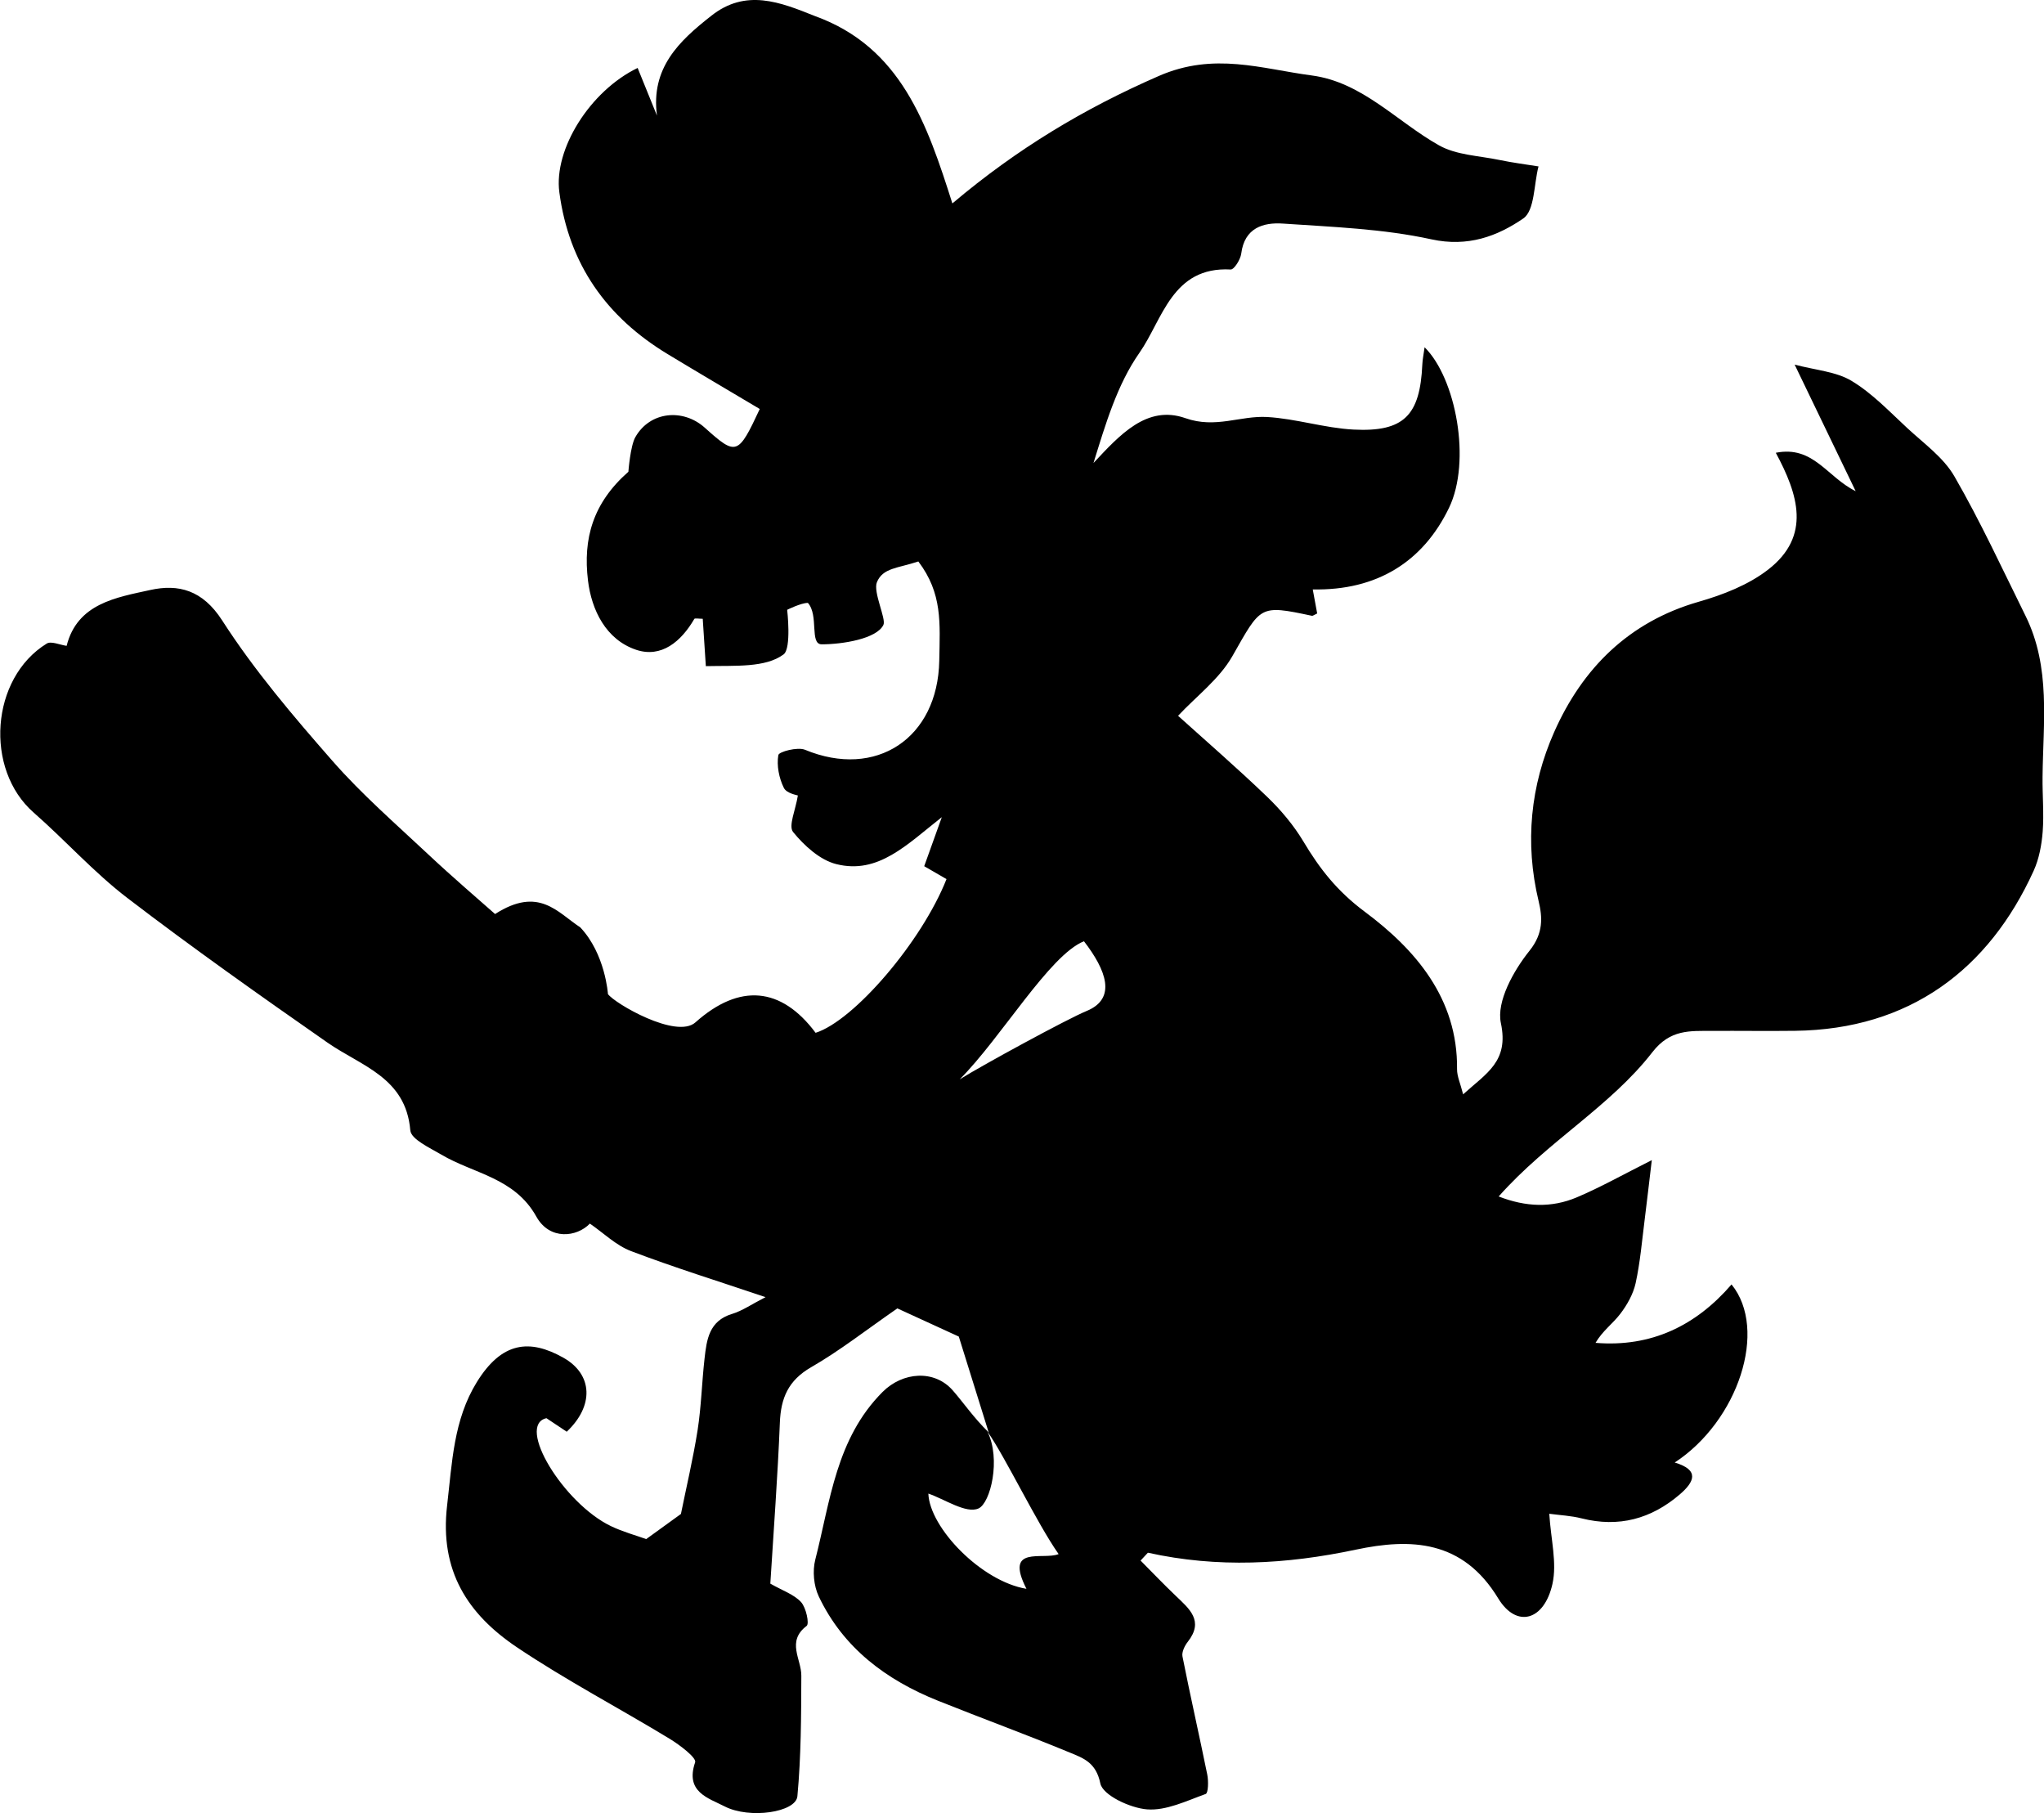 <?xml version="1.0" encoding="utf-8"?>
<!-- Generator: Adobe Illustrator 23.0.1, SVG Export Plug-In . SVG Version: 6.00 Build 0)  -->
<svg version="1.1" id="Layer_1" xmlns="http://www.w3.org/2000/svg" xmlns:xlink="http://www.w3.org/1999/xlink" x="0px" y="0px"
	 viewBox="0 0 296.07 262.57" style="enable-background:new 0 0 296.07 262.57;" xml:space="preserve">
<g>
	<path d="M88.06,143.96c0.96,1.35,9.91,6.56,12.67,4.1c6.38-5.69,12.42-5.16,17.41,1.51c5.56-1.76,15.37-13.18,18.96-22.26
		c-0.96-0.56-1.98-1.14-3.23-1.87c0.73-2.04,1.48-4.11,2.55-7.1c-5.09,4-9.22,8.32-15.28,6.8c-2.37-0.59-4.65-2.67-6.26-4.65
		c-0.71-0.87,0.36-3.19,0.69-5.29c-0.09-0.05-1.63-0.29-2.03-1.1c-0.7-1.41-1.06-3.23-0.8-4.75c0.08-0.49,2.79-1.21,3.86-0.77
		c10.29,4.27,19.24-1.67,19.45-12.89c0.1-5.5,0.48-9.74-3.03-14.38c-3,1-5.13,0.91-6,3c-0.59,1.42,1.37,5.31,0.94,6.19
		c-0.98,2.02-5.94,2.81-8.94,2.81c-1.79,0-0.39-4.21-2-6c-1,0-3,1-3,1s0.65,5.59-0.52,6.46c-2.64,1.96-6.99,1.6-11.26,1.7
		c-0.18-2.73-0.31-4.81-0.45-6.86c-0.62,0-1.14-0.12-1.22,0.02c-1.9,3.27-4.77,5.7-8.43,4.47c-4.37-1.47-6.45-5.74-6.97-10.02
		c-0.74-6.06,0.7-11.23,5.85-15.76c0,0,0.28-3.72,1-5c2.13-3.77,6.94-4.2,10.08-1.37c4.55,4.09,4.81,4.01,7.95-2.72
		c-4.42-2.63-8.88-5.25-13.31-7.93c-8.89-5.36-14.34-13.04-15.72-23.46c-0.83-6.25,4.45-14.67,11.34-18c0.93,2.29,1.86,4.6,2.8,6.9
		c-0.92-6.9,3.21-10.8,7.84-14.43c5.01-4,10.01-2,15,0c12.53,4.5,16.3,15.68,19.95,27.15c9.36-7.91,19.1-13.75,29.91-18.46
		c8-3.49,14.86-1.03,22.16-0.07c7.31,0.97,12.3,6.68,18.42,10.12c2.52,1.42,5.81,1.5,8.77,2.12c1.87,0.39,3.76,0.63,5.64,0.93
		c-0.68,2.59-0.54,6.39-2.21,7.54c-3.76,2.58-8.02,4.17-13.3,3.02c-7-1.53-14.3-1.79-21.49-2.28c-2.88-0.2-5.59,0.62-6.06,4.35
		c-0.11,0.86-1.04,2.33-1.53,2.3c-8.5-0.46-9.85,7.25-13.22,12.07c-3.23,4.61-4.9,10.31-6.65,15.95c3.79-4.04,7.72-8.46,13.32-6.49
		c4.37,1.54,7.94-0.39,11.82-0.17c4.19,0.24,8.33,1.6,12.52,1.82c7.31,0.38,9.64-2.06,9.97-9.42c0.03-0.76,0.2-1.52,0.33-2.5
		c4.54,4.48,6.8,16.51,3.53,23.27c-3.75,7.76-10.4,11.99-19.73,11.8c0.25,1.36,0.45,2.46,0.64,3.48c-0.46,0.21-0.62,0.36-0.75,0.34
		c-7.67-1.63-7.37-1.46-11.55,5.87c-1.88,3.29-5.19,5.77-7.85,8.61c3.99,3.6,8.55,7.55,12.89,11.72c2,1.92,3.85,4.12,5.27,6.49
		c2.37,3.97,4.9,7.2,8.89,10.17c7.27,5.42,13.48,12.51,13.36,22.79c-0.01,1.04,0.49,2.09,0.88,3.65c3.4-3.08,6.65-4.76,5.47-10.31
		c-0.67-3.13,1.84-7.61,4.15-10.49c2.04-2.54,1.87-4.87,1.32-7.16c-2.04-8.48-1.18-16.77,2.25-24.51
		c4.08-9.2,10.79-15.95,20.92-18.86c3.53-1.01,7.21-2.44,10.07-4.66c6.29-4.87,4.34-10.92,1.11-16.92c5.46-1.08,7.4,3.51,11.57,5.56
		c-2.77-5.75-5.54-11.49-8.84-18.33c3.08,0.82,6.02,1.01,8.25,2.36c2.98,1.79,5.47,4.43,8.05,6.82c2.4,2.23,5.27,4.27,6.85,7.02
		c3.77,6.53,6.94,13.41,10.29,20.18c3.69,7.46,2.55,15.46,2.47,23.34c-0.03,2.64,0.22,5.3,0.02,7.92c-0.15,1.92-0.52,3.93-1.31,5.67
		c-6.49,14.28-17.96,22.97-34.55,23.17c-4,0.05-8-0.01-12,0.01c-3.23,0.02-6.08-0.26-8.68,3.09c-6.14,7.91-15.17,12.89-22.26,20.89
		c3.94,1.53,7.66,1.67,11.31,0.13c3.43-1.45,6.69-3.29,10.87-5.39c-0.39,3.24-0.69,5.92-1.03,8.6c-0.39,3.08-0.65,6.19-1.31,9.21
		c-0.35,1.59-1.24,3.17-2.25,4.48c-1.06,1.39-2.55,2.44-3.56,4.17c8.06,0.66,14.53-2.47,19.7-8.46c5.33,6.55,0.95,19.79-8.23,25.79
		c3.66,1.09,2.83,2.82,0.73,4.62c-4.14,3.55-8.84,4.82-14.21,3.47c-1.53-0.39-3.14-0.46-4.69-0.67c0.23,3.72,1.14,7.11,0.46,10.16
		c-1.19,5.33-5.2,6.46-7.86,2.09c-5.14-8.47-12.65-8.74-20.63-7.05c-10.07,2.13-20.02,2.68-30.11,0.44
		c-0.35,0.38-0.71,0.76-1.06,1.14c1.69,1.7,3.35,3.44,5.09,5.1c1.96,1.88,4.14,3.62,1.75,6.66c-0.45,0.57-0.9,1.49-0.77,2.13
		c1.13,5.71,2.43,11.39,3.59,17.1c0.19,0.93,0.15,2.68-0.23,2.81c-2.78,1-5.73,2.45-8.5,2.23c-2.46-0.2-6.41-2.05-6.76-3.76
		c-0.62-3.05-2.49-3.67-4.43-4.47c-6.31-2.61-12.74-4.96-19.08-7.5c-7.51-3.01-13.73-7.64-17.28-15.12
		c-0.72-1.52-0.92-3.67-0.5-5.31c2.18-8.5,3.01-17.54,9.75-24.29c2.92-2.92,7.5-3.26,10.16-0.23c1.51,1.72,3.02,3.95,5.21,6.09
		c-1.54-4.94-2.78-8.91-4.33-13.88c-2.51-1.15-6.15-2.82-8.9-4.08c-4.62,3.2-8.38,6.16-12.49,8.52c-3.31,1.91-4.39,4.46-4.53,8.05
		c-0.31,7.76-0.9,15.5-1.38,23.29c1.78,1.02,3.43,1.56,4.45,2.67c0.73,0.8,1.23,3.14,0.81,3.45c-2.96,2.26-0.76,4.79-0.77,7.21
		c-0.02,5.82-0.03,11.67-0.57,17.46c-0.21,2.33-6.92,3.33-10.54,1.47c-2.37-1.22-5.75-2.08-4.27-6.39c0.22-0.65-2.23-2.51-3.69-3.4
		c-7.36-4.47-15.02-8.48-22.15-13.27c-7.07-4.76-11.2-11.02-10.09-20.5c0.73-6.25,0.93-12.42,4.31-17.89
		c3.61-5.84,7.63-6.28,12.51-3.54c4.34,2.43,4.46,7.01,0.51,10.73c-0.99-0.66-2.04-1.36-2.94-1.96c-4.44,1.01,2.47,12.33,9.34,15.63
		c1.75,0.84,3.66,1.35,5.11,1.88c1.73-1.25,3.34-2.42,5.03-3.64c0.78-3.85,1.76-7.98,2.42-12.16c0.53-3.41,0.61-6.89,1-10.33
		c0.31-2.74,0.64-5.47,3.99-6.48c1.49-0.45,2.83-1.4,4.85-2.43c-6.94-2.34-13.29-4.31-19.49-6.67c-2.19-0.83-4-2.64-5.96-3.98
		c-1.89,1.97-5.82,2.45-7.75-1.01c-3.16-5.67-9.09-6.2-13.8-9c-1.66-0.98-4.35-2.2-4.46-3.5c-0.64-7.66-7.1-9.29-12.01-12.71
		c-9.78-6.82-19.52-13.7-28.98-20.94c-4.84-3.7-8.96-8.33-13.56-12.36c-7.16-6.27-6.26-19.46,1.89-24.48
		c0.64-0.39,1.89,0.19,2.88,0.33c1.55-6.14,7.17-7,12.13-8.09c4.05-0.89,7.56-0.01,10.4,4.41c4.65,7.23,10.3,13.87,15.99,20.36
		c4.25,4.85,9.17,9.12,13.88,13.54c3.53,3.31,7.22,6.46,9.66,8.62c6.34-4.07,9.02-0.24,12.34,1.93
		C87.69,138.15,88.06,143.96,88.06,143.96z M148.68,230.09c-3.27-6.41,2.41-4.11,4.66-5.03c-3.16-4.49-7.69-14.01-10.32-17.76
		c2,4,0.45,10.37-1.28,11.15c-1.79,0.81-4.93-1.36-7.27-2.15C134.66,221.25,142.14,229.01,148.68,230.09z M139.01,156.31
		c3.21-2.01,15.6-8.76,18.38-9.9c4.42-1.81,2.82-5.95-0.38-10.1C152.01,138.31,145.01,150.31,139.01,156.31z"/>
</g>
</svg>
